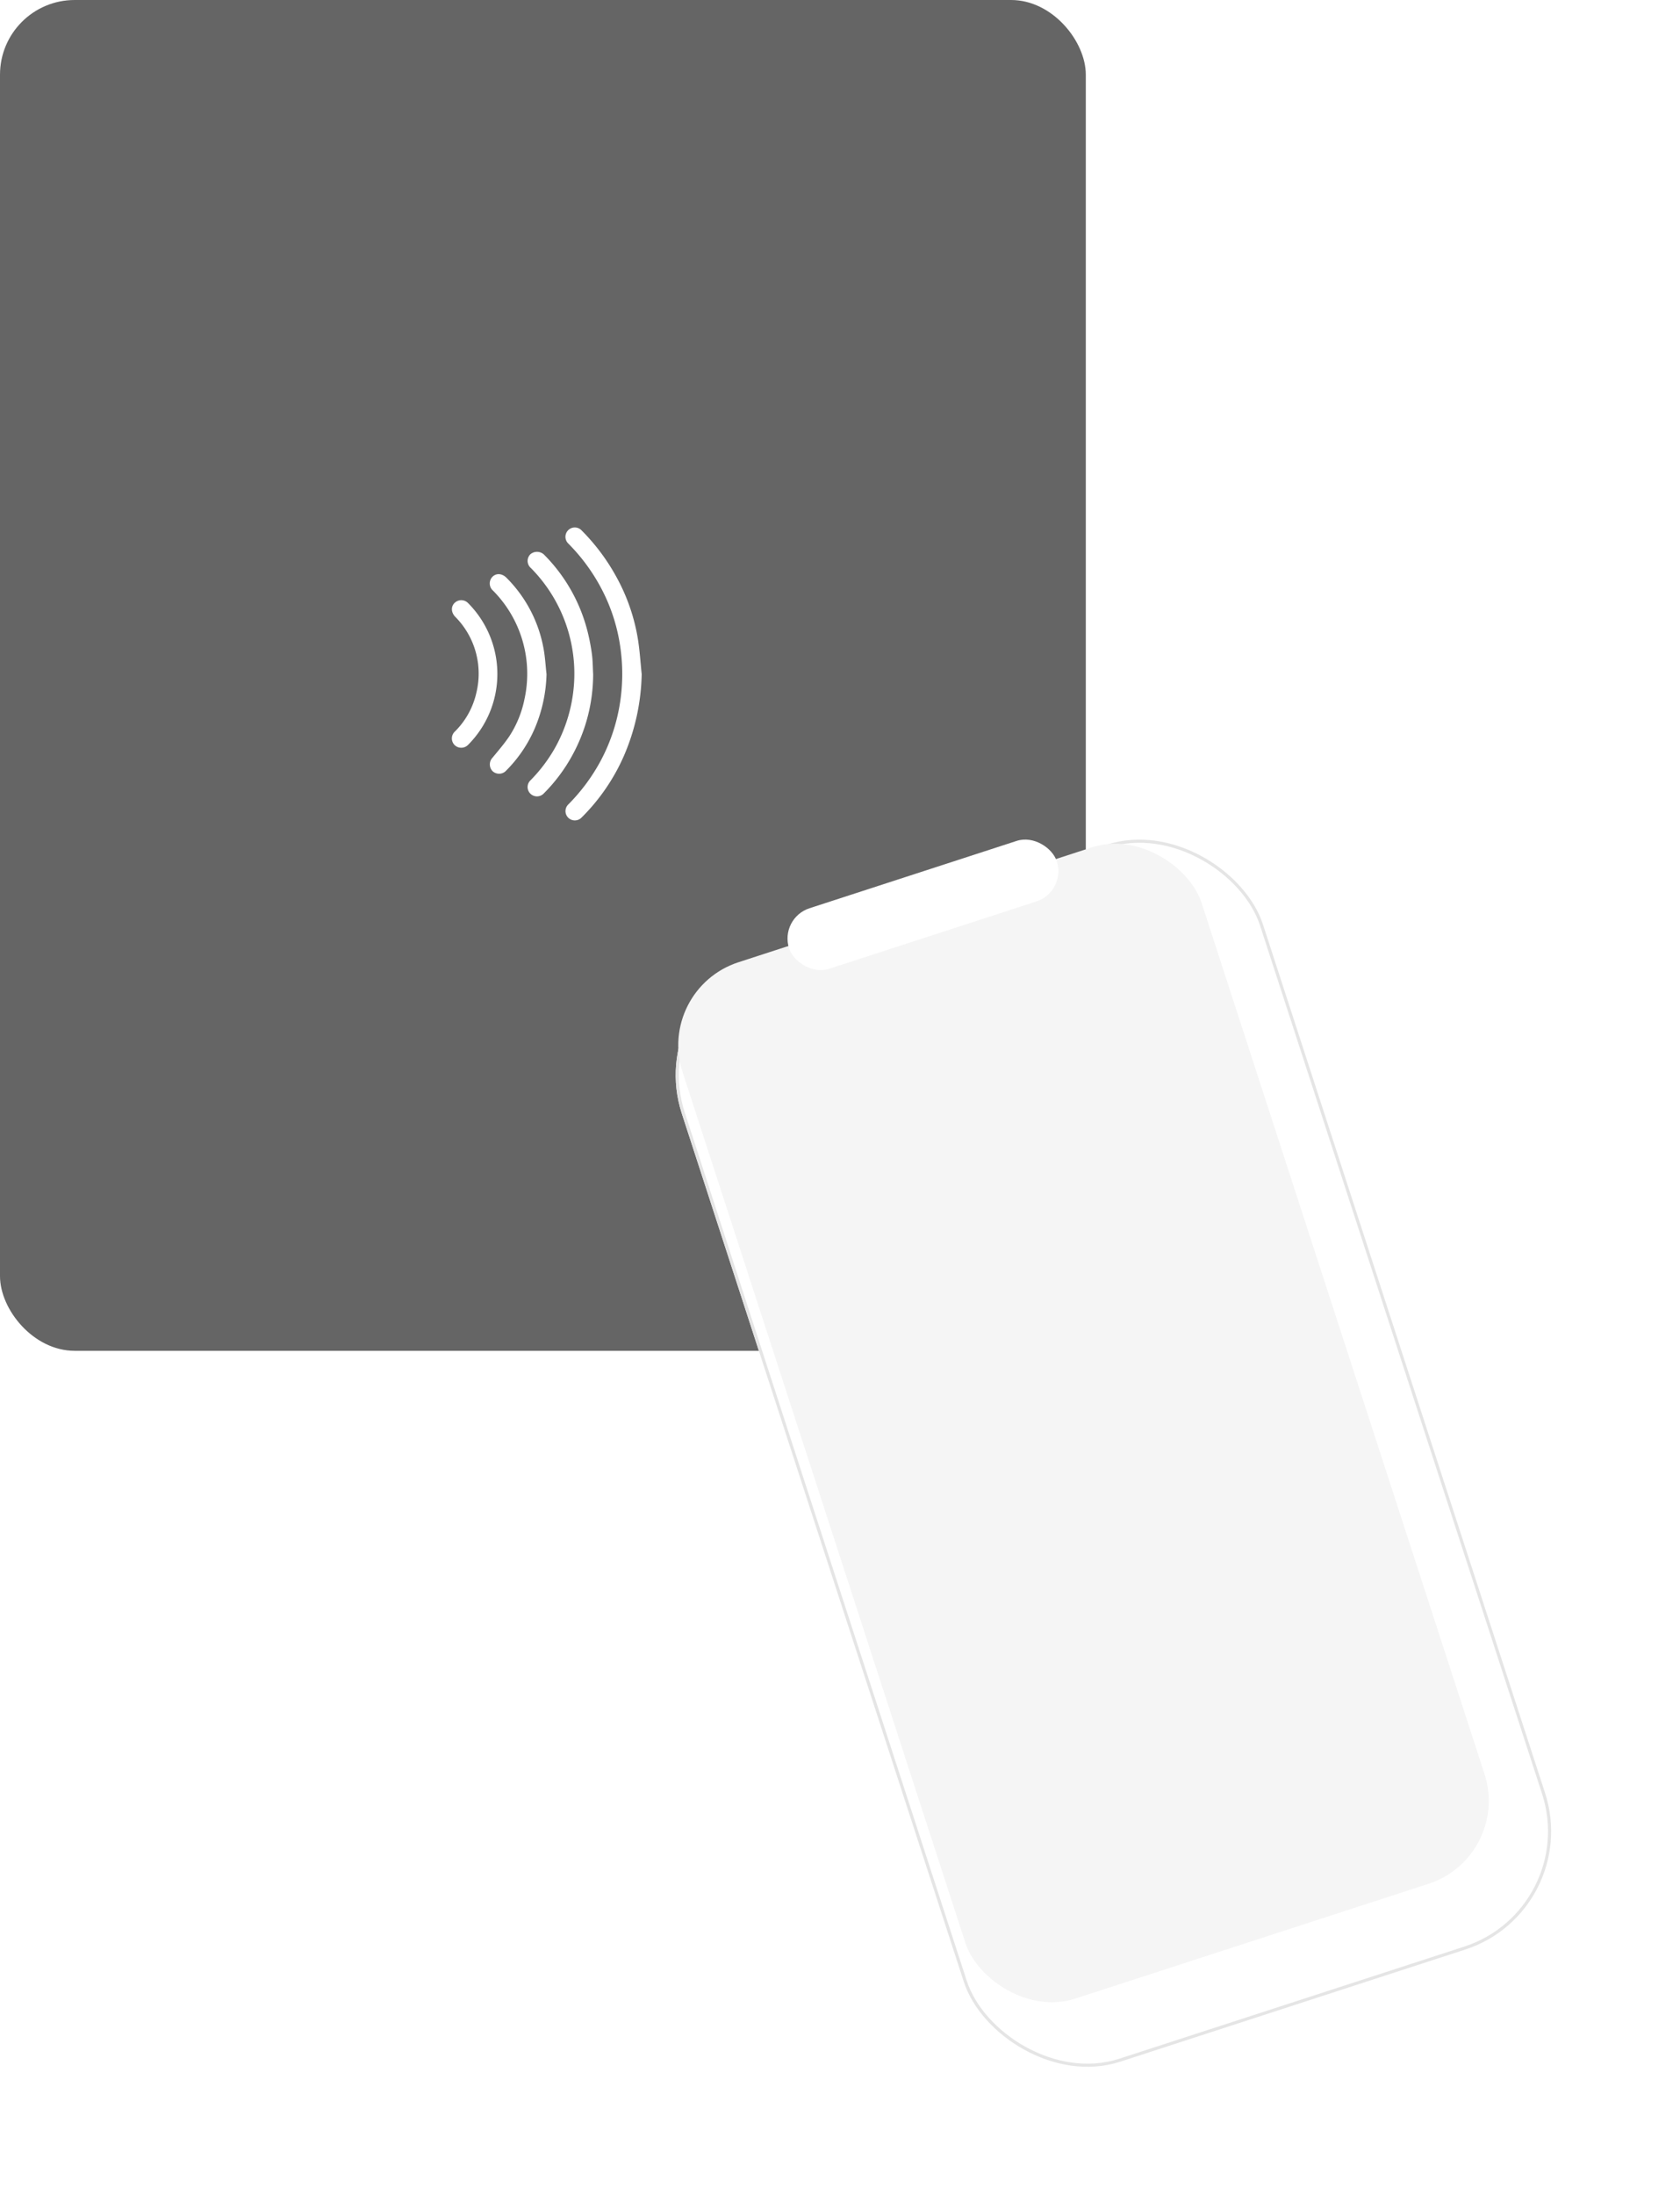 <svg xmlns="http://www.w3.org/2000/svg" xmlns:xlink="http://www.w3.org/1999/xlink" width="539.987" height="705.248" viewBox="0 0 539.987 705.248">
  <defs>
    <filter id="Rectangle_46" x="177.404" y="228.997" width="362.583" height="476.251" filterUnits="userSpaceOnUse">
      <feOffset dx="10" dy="10" input="SourceAlpha"/>
      <feGaussianBlur stdDeviation="10" result="blur"/>
      <feFlood flood-opacity="0.161"/>
      <feComposite operator="in" in2="blur"/>
      <feComposite in="SourceGraphic"/>
    </filter>
  </defs>
  <g id="Group_191" data-name="Group 191" transform="translate(-365.503 -743)">
    <g id="Group_74" data-name="Group 74">
      <g id="Group_60" data-name="Group 60" transform="translate(516.503 678)">
        <rect id="Rectangle_44" data-name="Rectangle 44" width="349" height="434" rx="24" transform="translate(-151 65)" fill="#656565"/>
      </g>
      <g id="Group_69" data-name="Group 69" transform="translate(25.001 247)">
        <g id="JiR6AE" transform="translate(485.745 665.489)">
          <g id="Group_68" data-name="Group 68" transform="translate(0 0)">
            <path id="Path_64" data-name="Path 64" d="M542.551,129.621a69.4,69.4,0,0,1-5.673,26.142,64.1,64.1,0,0,1-13.72,19.99,3.021,3.021,0,0,1-4.217-.015,2.986,2.986,0,0,1-.032-4.209,60.544,60.544,0,0,0,10.425-14.011,58.631,58.631,0,0,0,6.092-17.746,60.158,60.158,0,0,0,.37-17.958,57.622,57.622,0,0,0-5.723-18.764,60.244,60.244,0,0,0-11.1-15.382,3.006,3.006,0,1,1,4.248-4.252,65.84,65.84,0,0,1,11.067,14.726,61.853,61.853,0,0,1,7.06,20.307C541.935,122.143,542.162,125.895,542.551,129.621Z" transform="translate(-481.54 -82.508)" fill="#fff"/>
            <path id="Path_65" data-name="Path 65" d="M475.335,162.676a54.2,54.2,0,0,1-6.547,25.777,53.467,53.467,0,0,1-9.28,12.488,3.013,3.013,0,0,1-4.345.114,2.974,2.974,0,0,1,.018-4.274,49.589,49.589,0,0,0,8.136-10.868A48.924,48.924,0,0,0,468.8,169.4a48.249,48.249,0,0,0-13.477-40.84,3.01,3.01,0,0,1-.165-4.416,3.277,3.277,0,0,1,4.5.219,53.476,53.476,0,0,1,13.993,25.034,65.222,65.222,0,0,1,1.309,7C475.224,158.471,475.22,160.581,475.335,162.676Z" transform="translate(-429.928 -115.548)" fill="#fff"/>
            <path id="Path_66" data-name="Path 66" d="M408.809,193.152a47.479,47.479,0,0,1-3.747,17.34A43.529,43.529,0,0,1,395.57,224.4a3.075,3.075,0,0,1-4.084-.065,3.113,3.113,0,0,1-.081-4.292c1.875-2.273,3.815-4.515,5.458-6.952a34.185,34.185,0,0,0,4.856-11.912,37.938,37.938,0,0,0-10.072-34.829,3.063,3.063,0,0,1-.2-4.5c1.23-1.213,3.09-1.066,4.479.326a42.866,42.866,0,0,1,11.8,22.1C408.332,187.192,408.464,190.194,408.809,193.152Z" transform="translate(-378.385 -146.044)" fill="#fff"/>
            <path id="Path_67" data-name="Path 67" d="M341.408,228.639a32.2,32.2,0,0,1-9.419,22.634,3.07,3.07,0,0,1-4.227.148A3.015,3.015,0,0,1,327.74,247a25.254,25.254,0,0,0,6.922-12.493,25.885,25.885,0,0,0-6.827-24.422c-1.634-1.734-1.293-4.111.76-5.049a3.048,3.048,0,0,1,3.35.63A32.26,32.26,0,0,1,341.408,228.639Z" transform="translate(-326.789 -181.443)" fill="#fff"/>
          </g>
        </g>
      </g>
    </g>
    <g id="Group_73" data-name="Group 73" transform="matrix(0.951, -0.309, 0.309, 0.951, -247.417, 298.26)">
      <g transform="matrix(0.95, 0.31, -0.31, 0.95, 445.49, 612.38)" filter="url(#Rectangle_46)">
        <g id="Rectangle_46-2" data-name="Rectangle 46" transform="matrix(0.95, -0.31, 0.31, 0.95, 197.4, 309.78)" fill="#fff" stroke="#e5e5e5" stroke-width="1">
          <rect width="196.714" height="373.756" rx="40" stroke="none"/>
          <rect x="0.5" y="0.5" width="195.714" height="372.756" rx="39.5" fill="none"/>
        </g>
      </g>
      <rect id="Rectangle_47" data-name="Rectangle 47" width="175.469" height="350.15" rx="28" transform="translate(547.732 979.803)" fill="#f5f5f5"/>
      <rect id="Rectangle_48" data-name="Rectangle 48" width="90.488" height="20.458" rx="10.229" transform="translate(592.583 970.361)" fill="#fff"/>
    </g>
  </g>
</svg>
